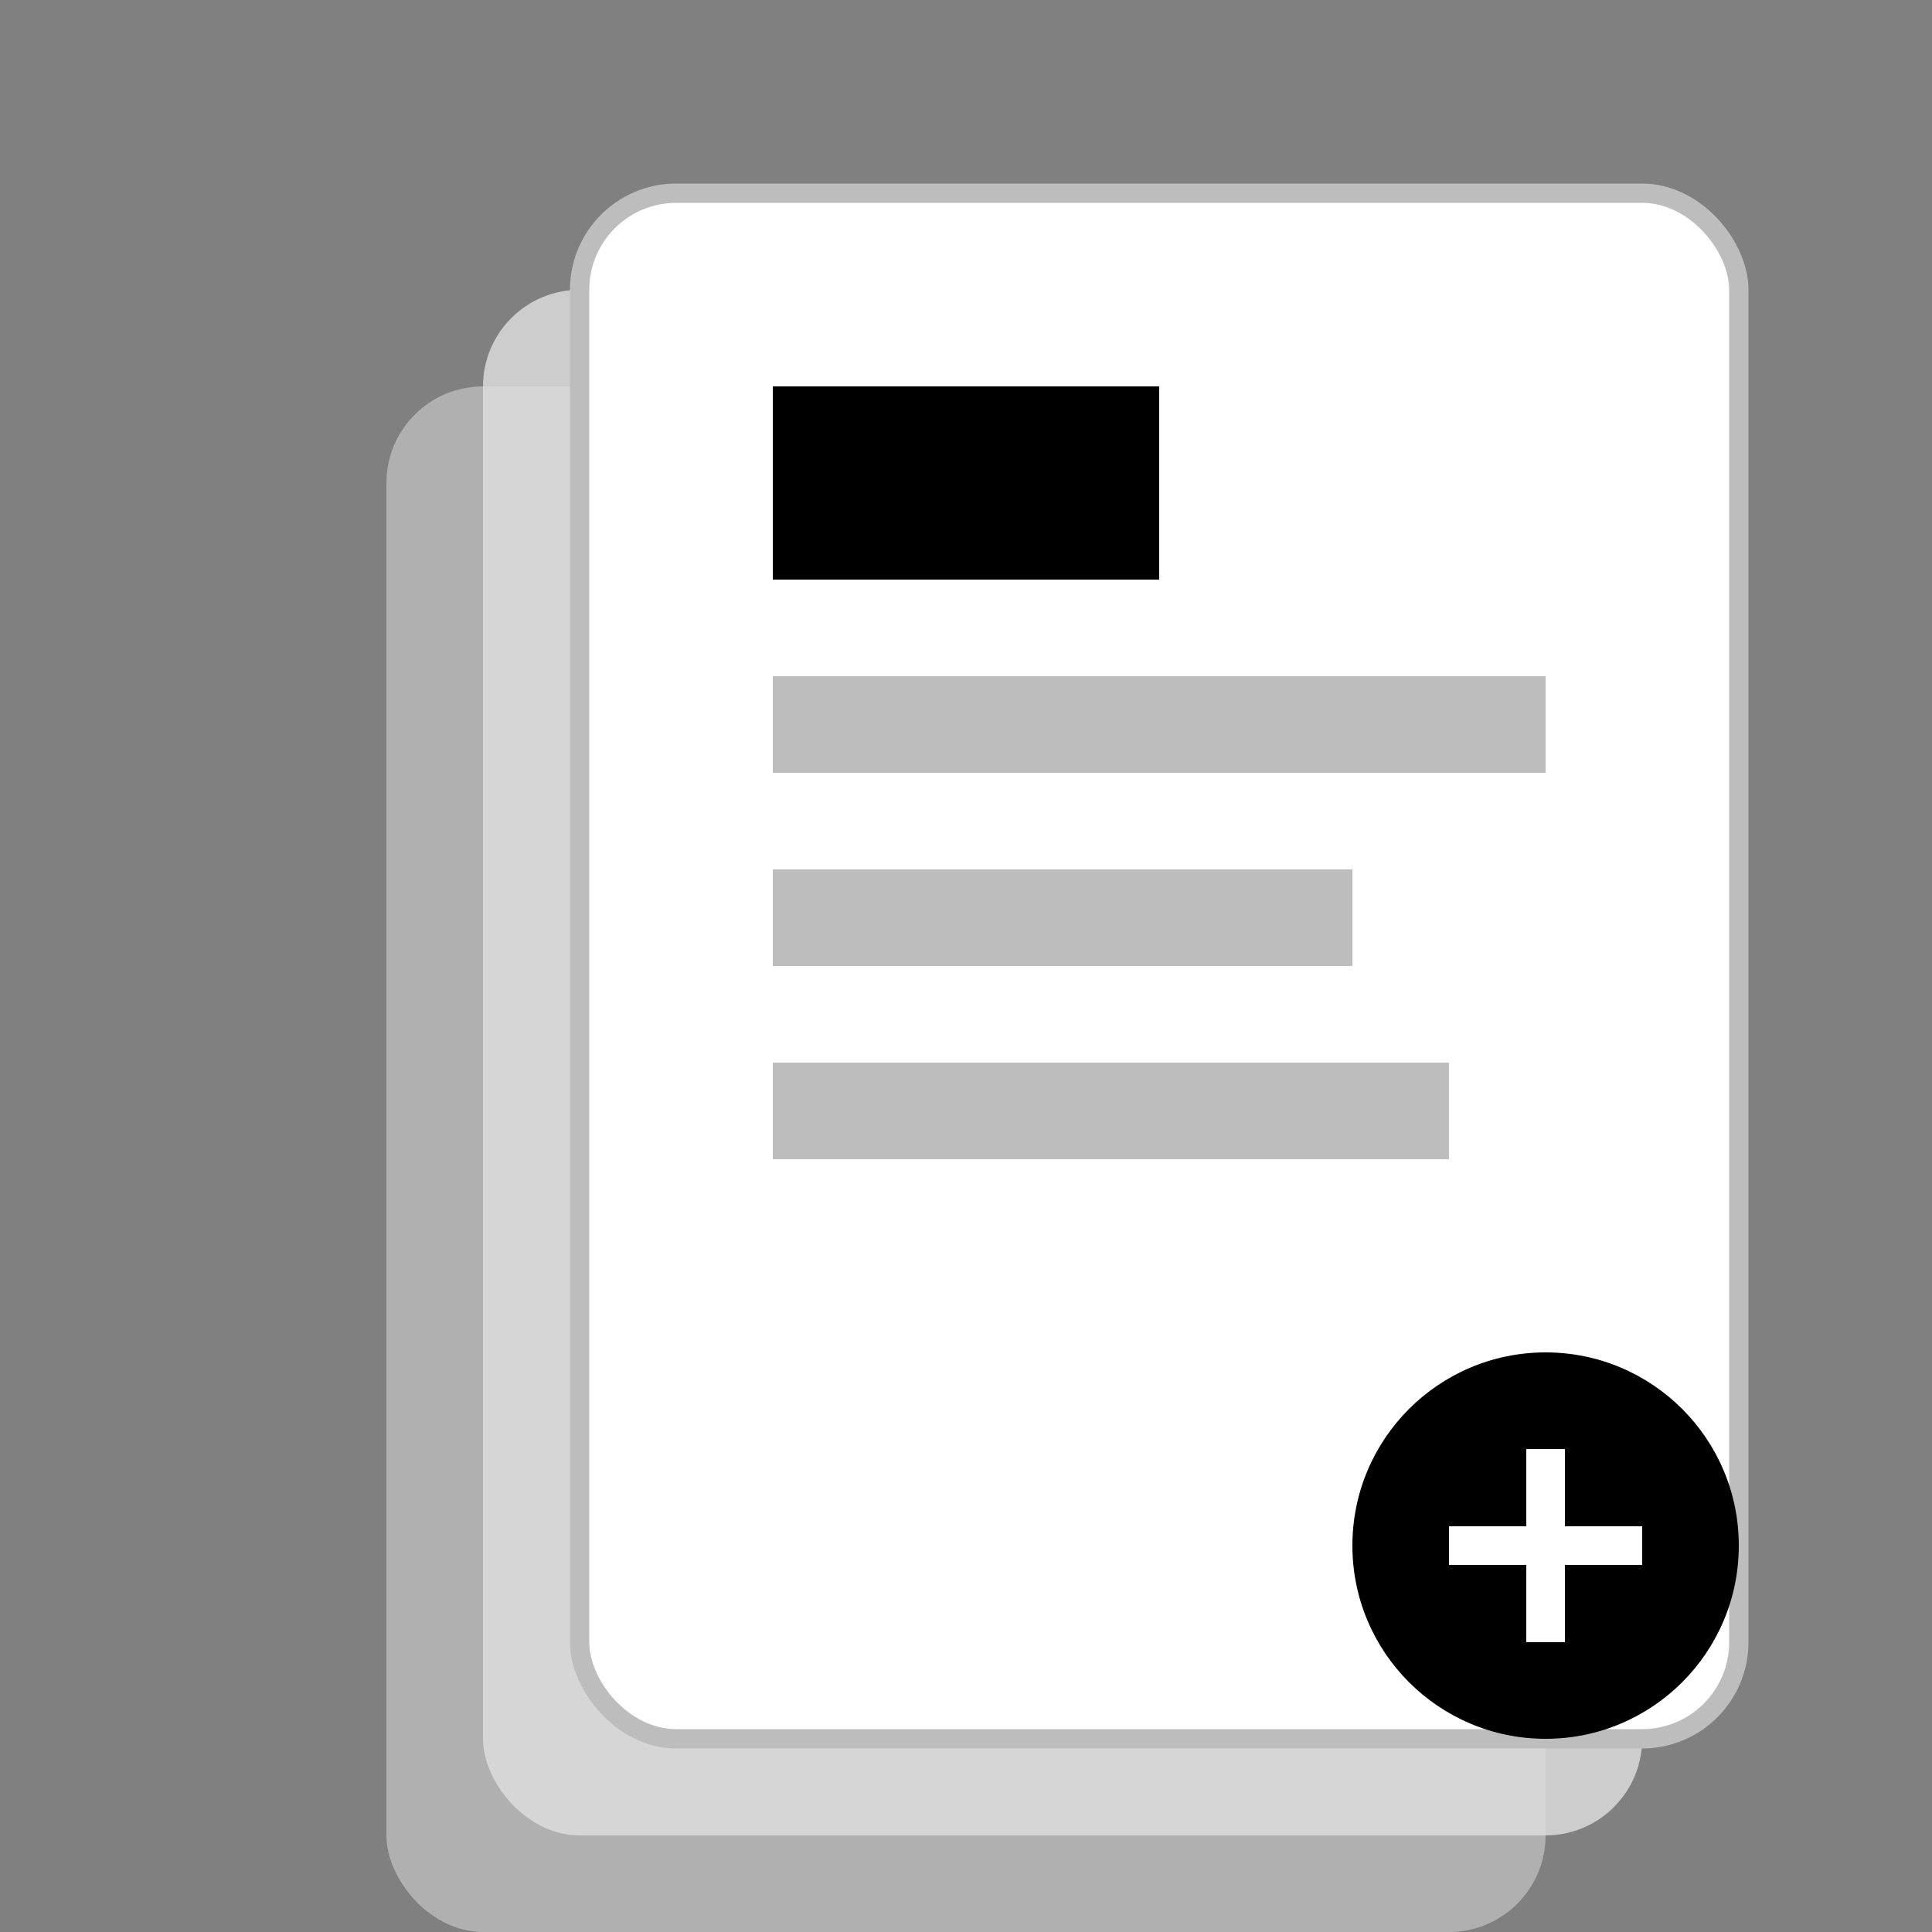 <svg width="200" height="200" viewBox="0 0 200 200" xmlns="http://www.w3.org/2000/svg">
  <rect x="0" y="0" width="200" height="200" fill="#808080" stroke="none"/>
  <!-- Background Sheets -->
  <rect x="40" y="40" width="120" height="160" rx="10" fill="#E0E0E0" opacity="0.5" />
  <rect x="50" y="30" width="120" height="160" rx="10" fill="#E0E0E0" opacity="0.8" />
  
  <!-- Foreground Sheet -->
  <rect x="60" y="20" width="120" height="160" rx="10" fill="#FFFFFF" stroke="#BDBDBD" stroke-width="2" />
  
  <!-- Title Box -->
  <rect x="80" y="40" width="40" height="20" fill="#000000" />
  
  <!-- Content Lines -->
  <rect x="80" y="70" width="80" height="10" fill="#BDBDBD" />
  <rect x="80" y="90" width="60" height="10" fill="#BDBDBD" />
  <rect x="80" y="110" width="70" height="10" fill="#BDBDBD" />
  
  <!-- Add Button -->
  <circle cx="160" cy="160" r="20" fill="#000000" />
  <line x1="150" y1="160" x2="170" y2="160" stroke="#FFFFFF" stroke-width="4" />
  <line x1="160" y1="150" x2="160" y2="170" stroke="#FFFFFF" stroke-width="4" />
</svg>

